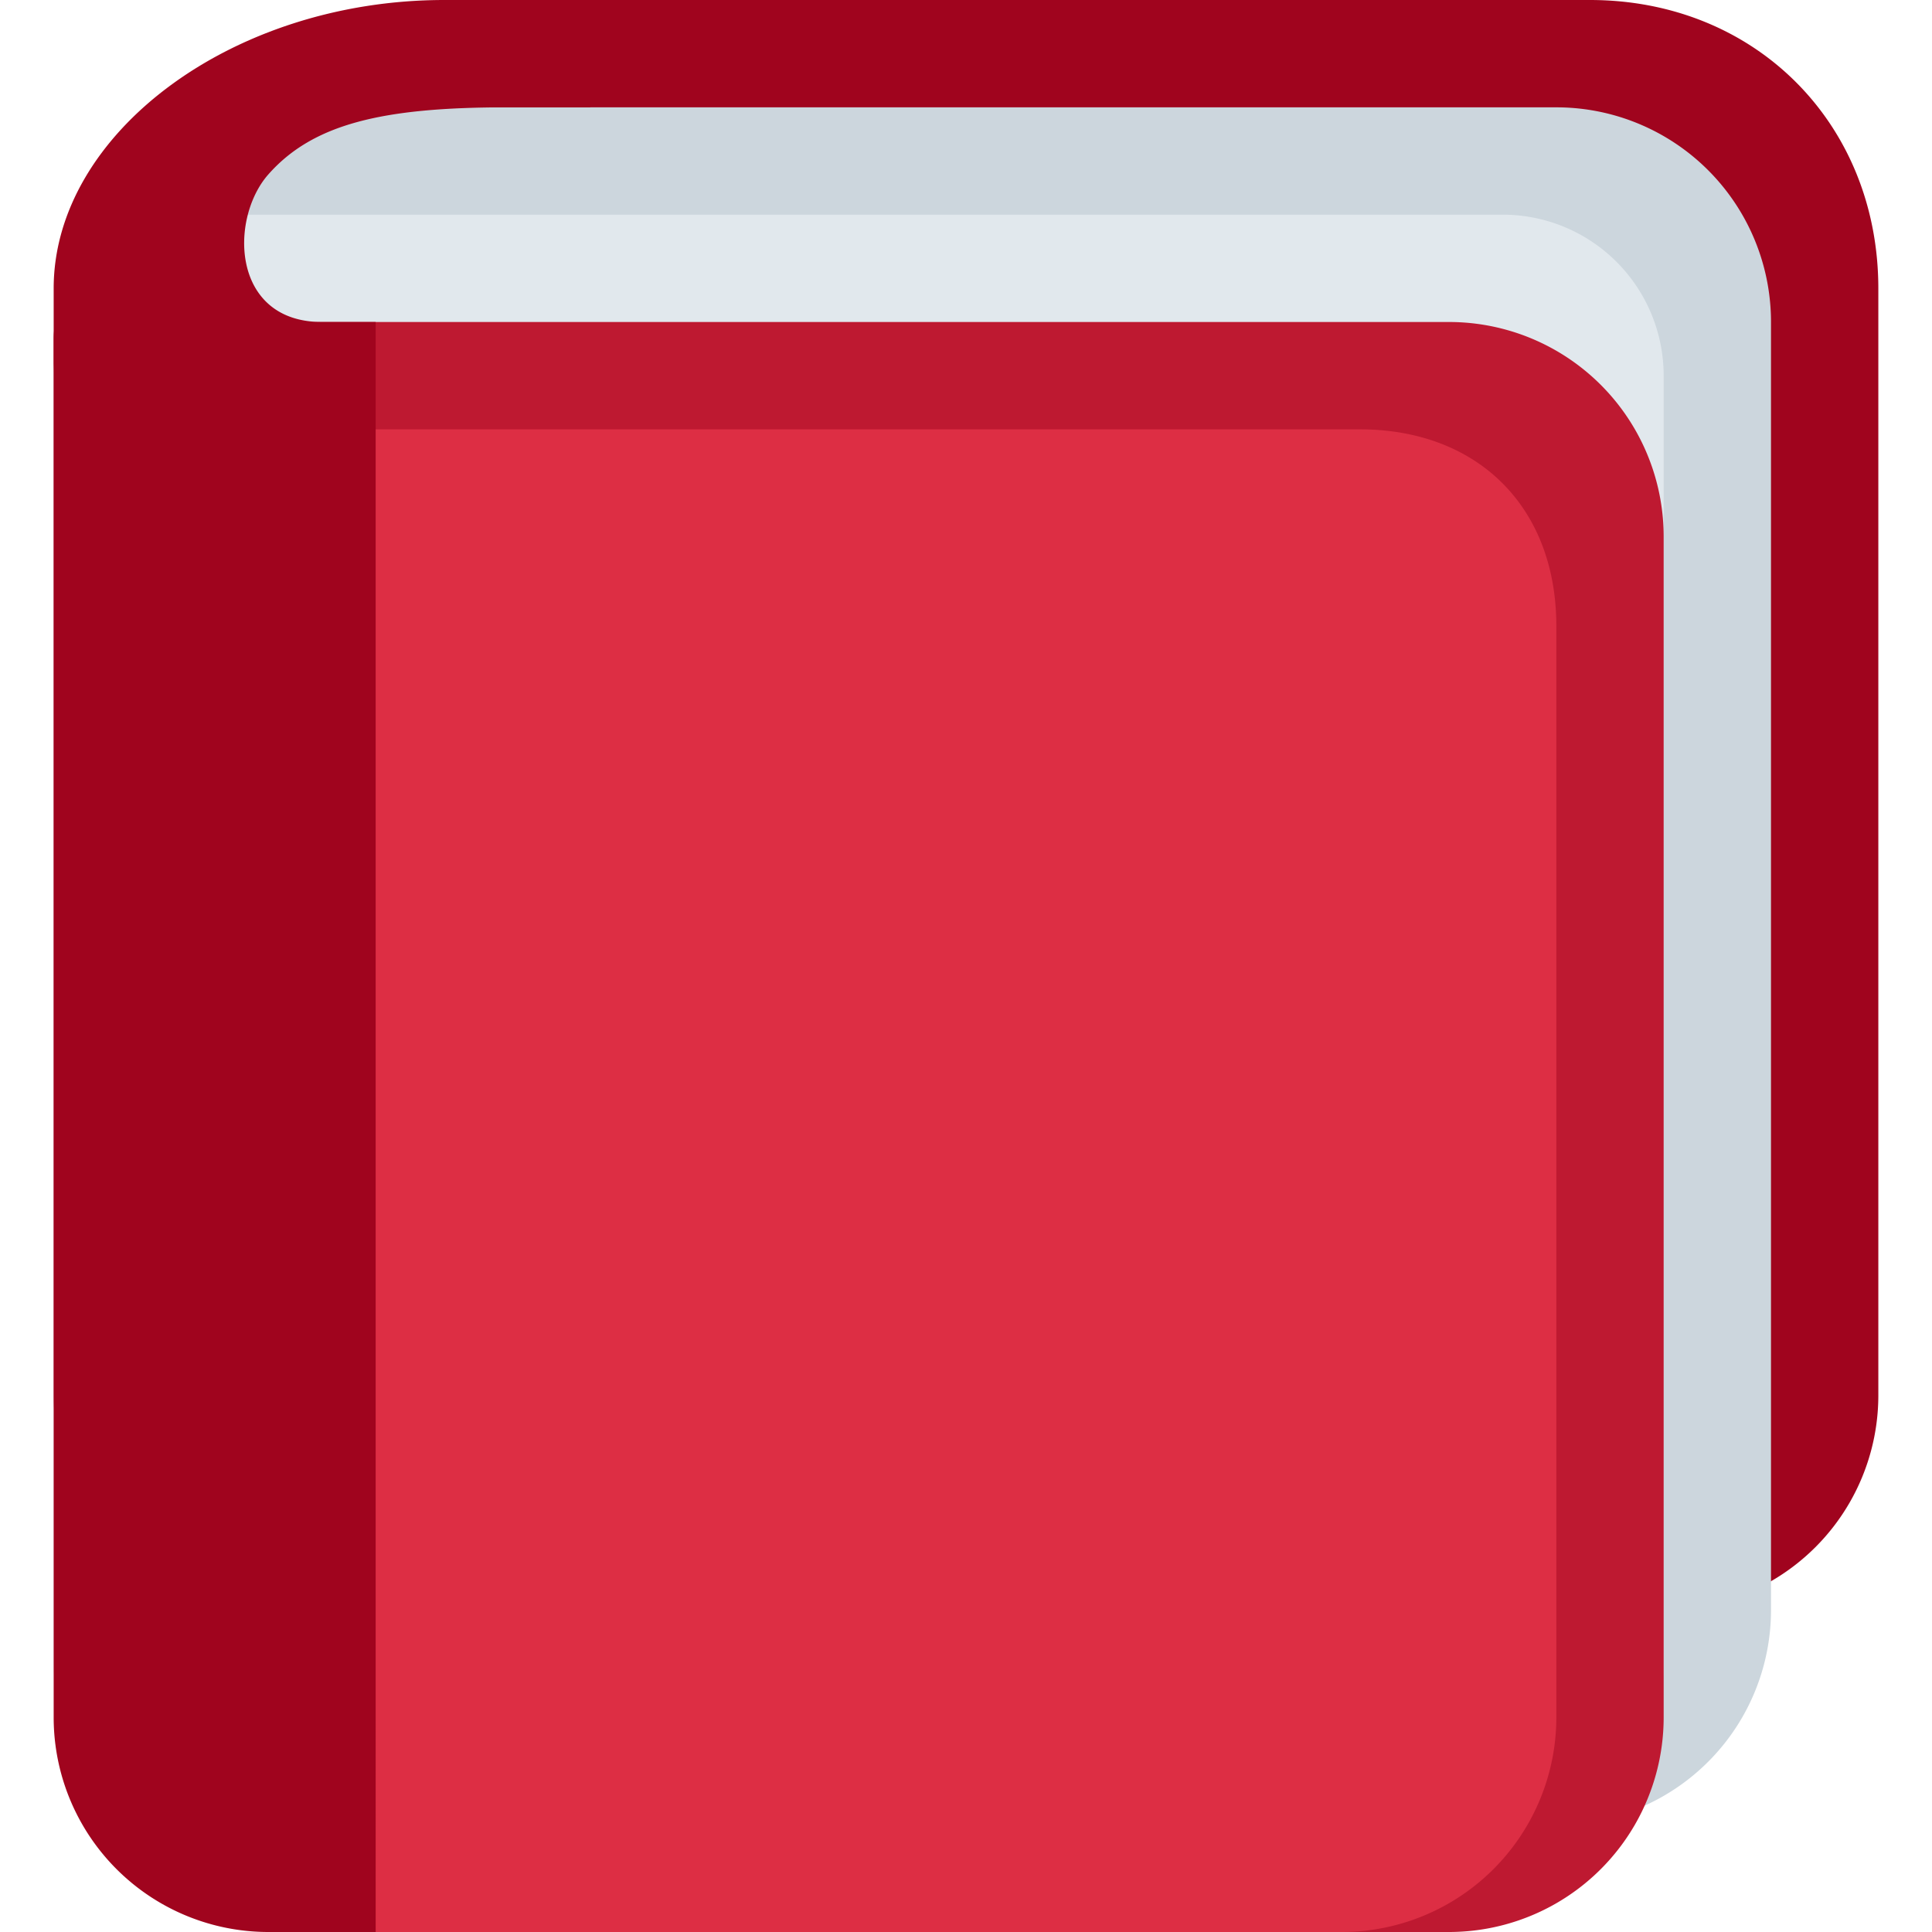 <svg xmlns="http://www.w3.org/2000/svg" viewBox="0 0 36 36"><path fill="#A0041E" d="M35 26a4 4 0 01-4 4H5a4 4 0 01-4-4V6.313C1 4.104 6.791 0 9 0h20.625C32.719 0 35 2.312 35 5.375V26z"/><path fill="#CCD6DD" d="M33 30a4 4 0 01-4 4H7a4 4 0 01-4-4V6c0-4.119-.021-4 5-4h21a4 4 0 014 4v24z"/><path fill="#E1E8ED" d="M31 31a3 3 0 01-3 3H4a3 3 0 01-3-3V7a3 3 0 013-3h24a3 3 0 013 3v24z"/><path fill="#BE1931" d="M31 32a4 4 0 01-4 4H6a4 4 0 01-4-4V10a4 4 0 014-4h21a4 4 0 014 4v22z"/><path fill="#DD2E44" d="M29 32a4 4 0 01-4 4H6a4 4 0 01-4-4V12a4 4 0 014-4h19.335C27.544 8 29 9.456 29 11.665V32z"/><path fill="#A0041E" d="M6 6C4.312 6 4.269 4.078 5 3.25 5.832 2.309 7.125 2 9.438 2H11V0H8.281C4.312 0 1 2.5 1 5.375V32a4 4 0 004 4h2V6H6z"/></svg>